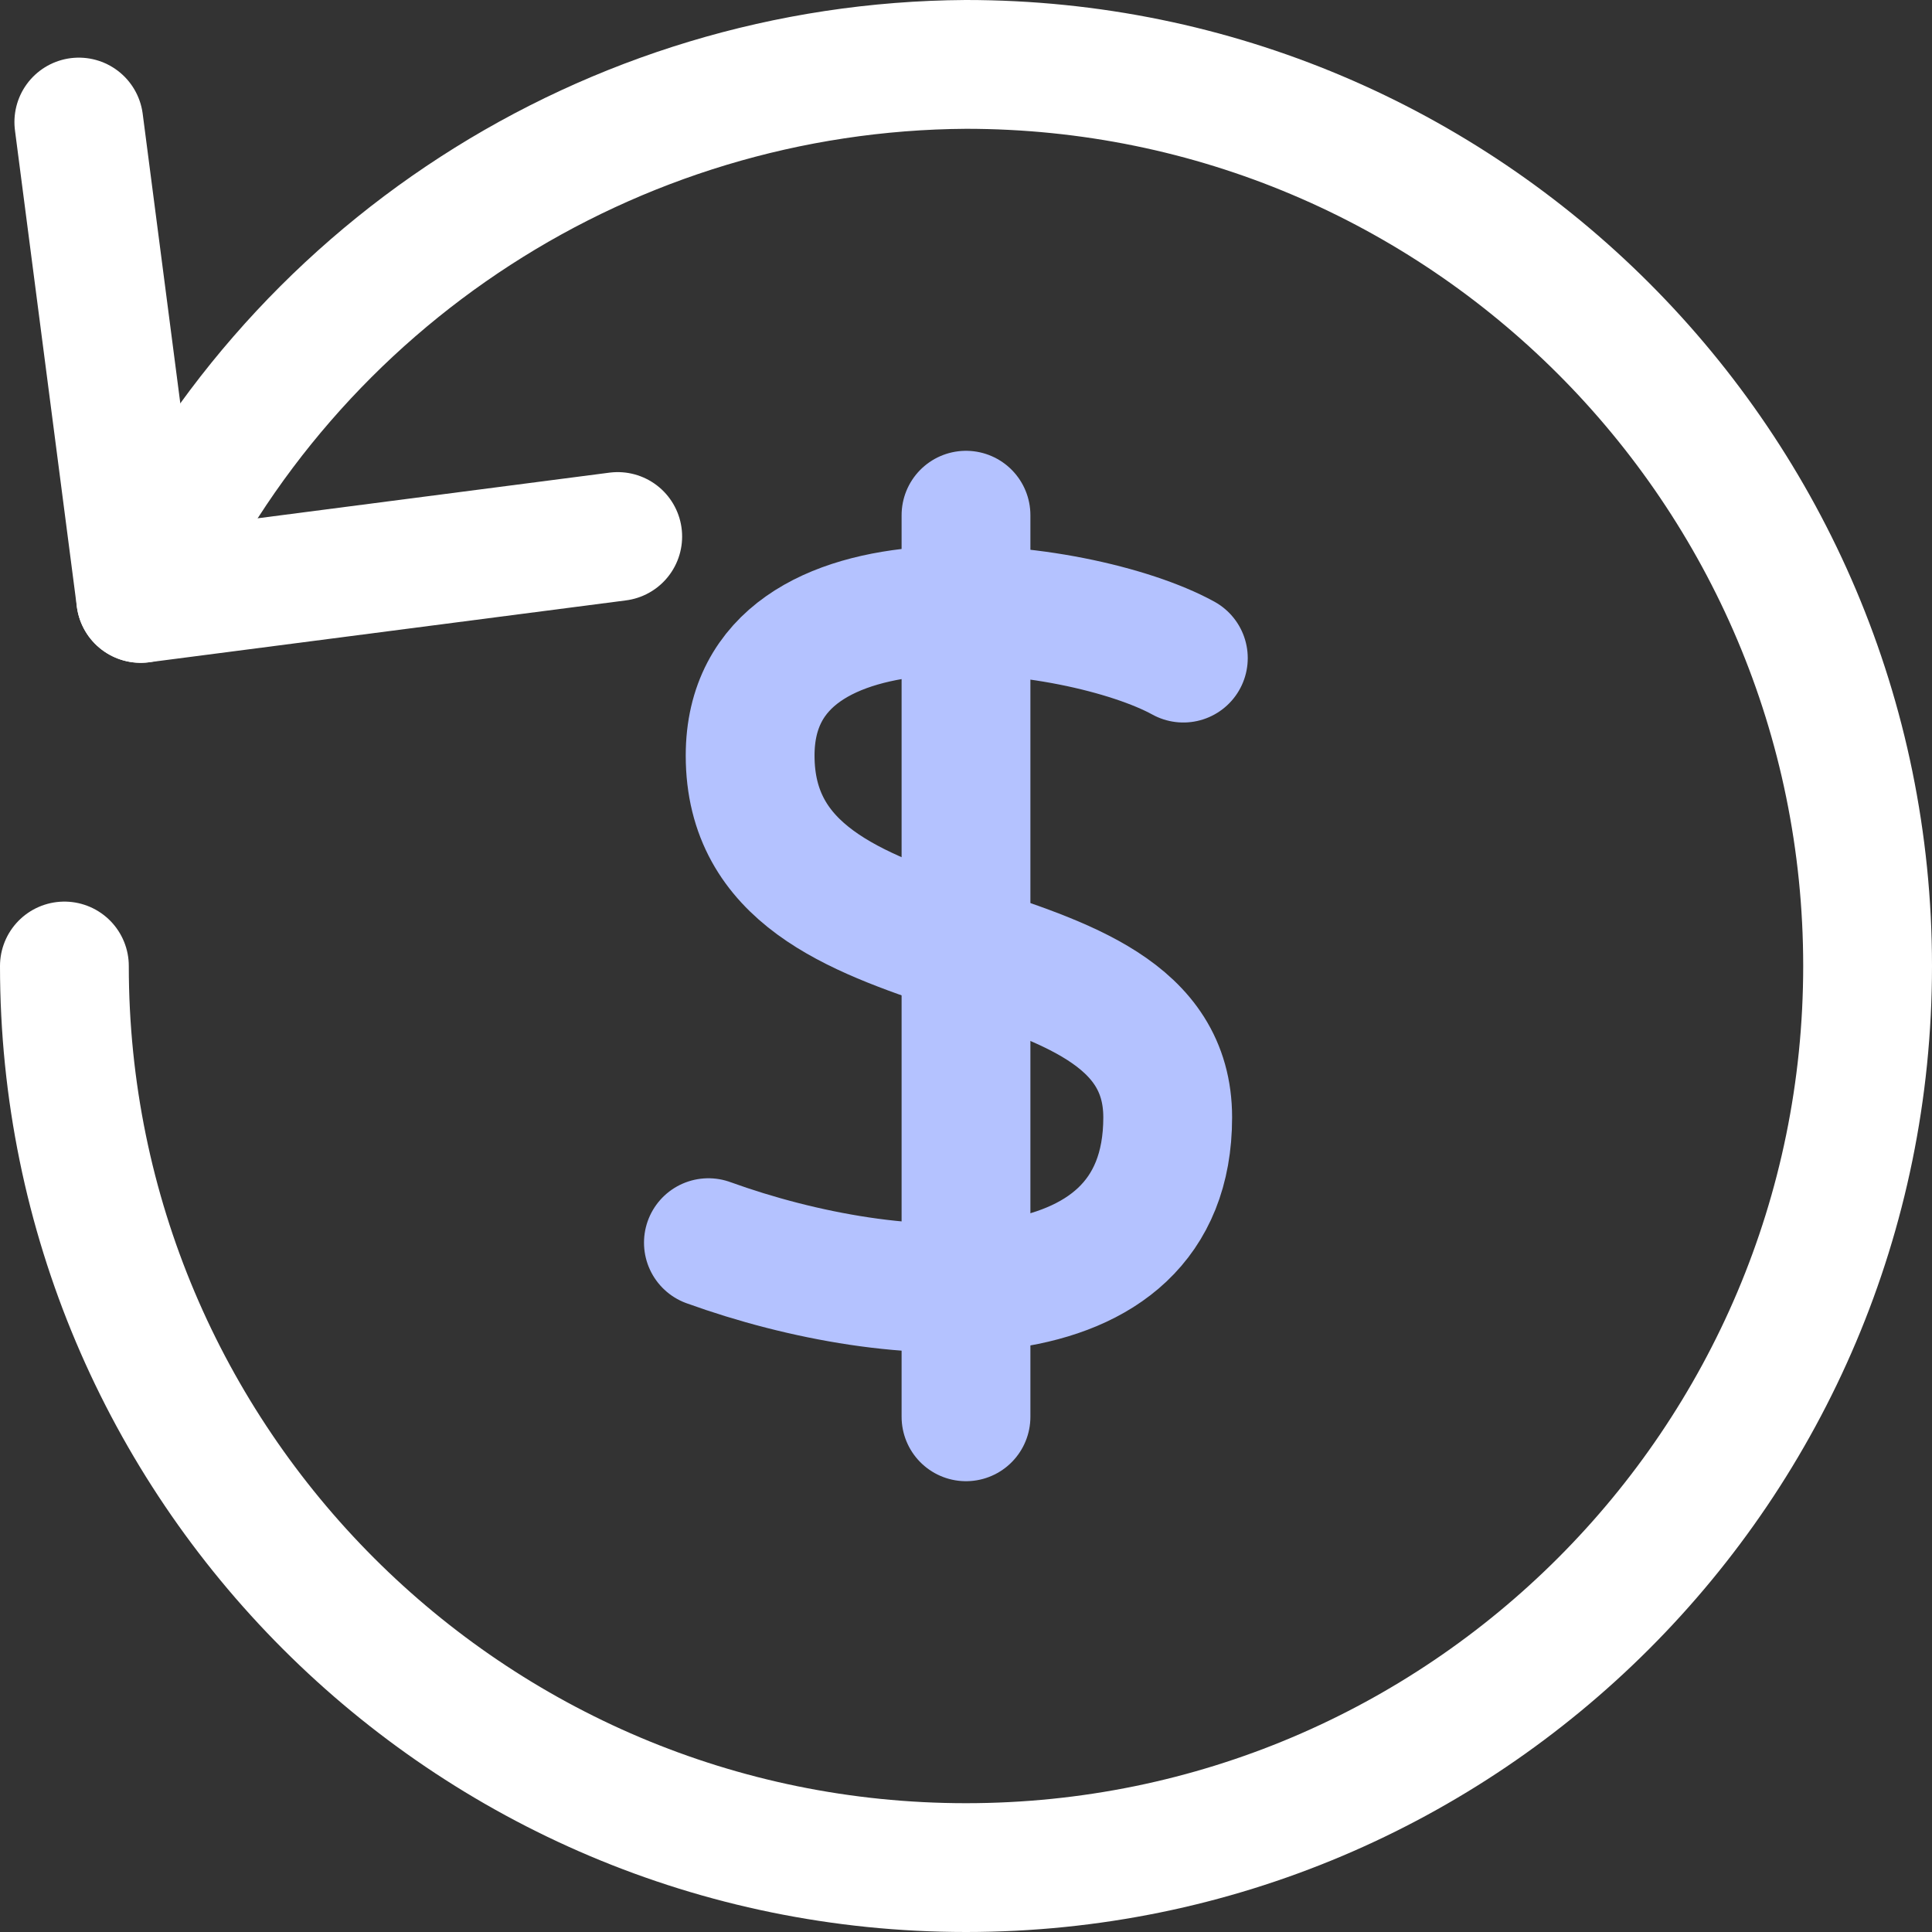 <?xml version="1.0" encoding="UTF-8"?>
<svg width="30px" height="30px" viewBox="0 0 30 30" version="1.1" xmlns="http://www.w3.org/2000/svg" xmlns:xlink="http://www.w3.org/1999/xlink">
    <rect x="0" y="0" width="30" height="30" fill="#333333" stroke="none"/>
    <!-- Generator: Sketch 59.1 (86144) - https://sketch.com -->
    <title>refund</title>
    <desc>Created with Sketch.</desc>
    <g id="Website" stroke="none" stroke-width="1" fill="none" fill-rule="evenodd" stroke-linecap="round" stroke-linejoin="round">
        <g id="Landing-page" transform="translate(-533, -2575)" stroke-width="2">
            <g id="refund" transform="translate(534, 2576)">
                <path d="M0,14 C0,21.732 6.268,28 14,28 C21.732,28 28,21.732 28,14 C28,6.268 21.732,0 14,0 C8.478,0.034 3.479,3.269 1.185,8.292" id="Path" stroke="#FFFFFF"></path>
                <polyline id="Path" stroke="#FFFFFF" points="0.224 0.895 1.185 8.292 8.592 7.331"></polyline>
                <line x1="14" y1="7" x2="14" y2="21" id="Path" stroke="#B4C2FF"></line>
                <path d="M17.375,9.219 C15.754,8.328 10.648,7.663 10.648,10.732 C10.648,14.406 17.132,13.109 17.132,16.351 C17.132,19.593 12.918,19.351 10,18.296" id="Path" stroke="#B4C2FF"></path>
            </g>
        </g>
    </g>
</svg>